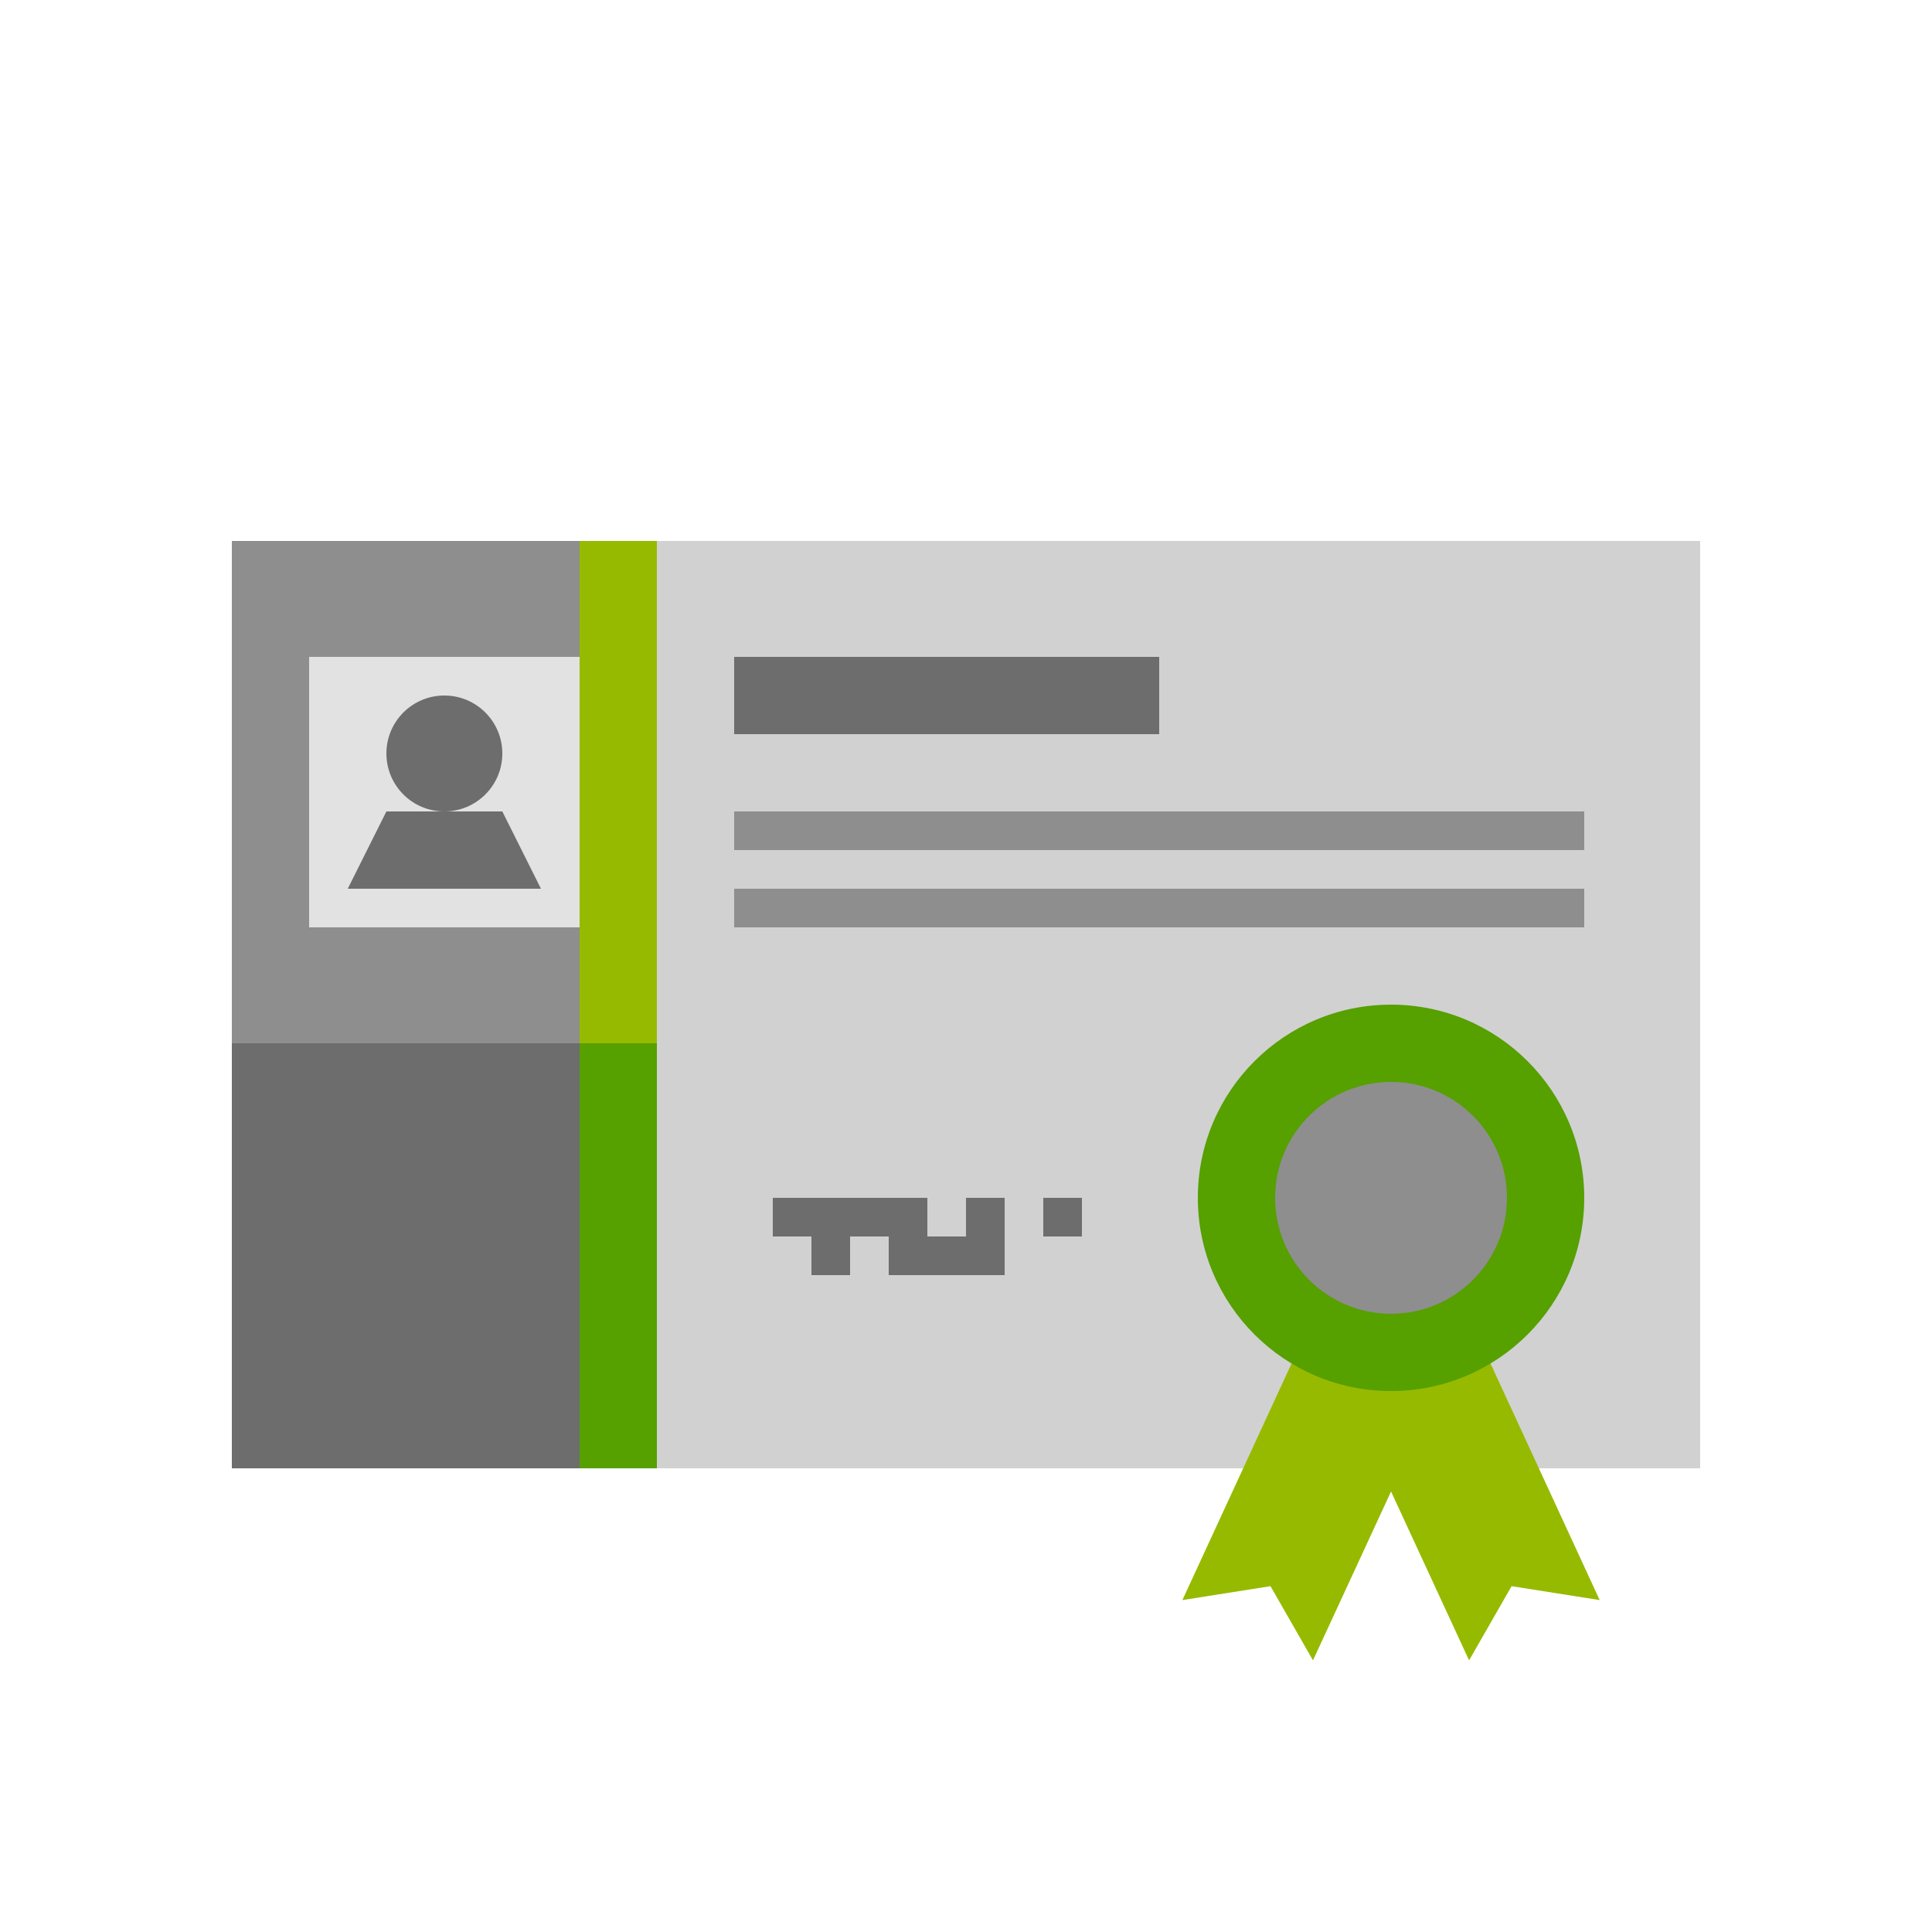 <svg id="Layer_1" data-name="Layer 1" xmlns="http://www.w3.org/2000/svg" viewBox="0 0 50 50"><defs><style>.cls-1{fill:#d1d1d1;}.cls-2{fill:#8e8e8e;}.cls-3{fill:#96ba00;}.cls-4{fill:#56a000;}.cls-5{fill:#e2e2e2;}.cls-6{fill:#6d6d6d;}</style></defs><title>dock_icon_07</title><rect class="cls-1" x="8" y="14" width="36" height="24" transform="translate(52 52) rotate(180)"/><rect class="cls-2" x="6" y="14" width="11" height="24" transform="translate(23 52) rotate(180)"/><polygon class="cls-3" points="37.8 33.61 36 34.44 34.2 33.61 30.6 41.41 32.88 41.05 33.98 42.97 36 38.6 38.02 42.97 39.12 41.05 41.4 41.41 37.8 33.61 37.8 33.61"/><circle class="cls-4" cx="36" cy="31" r="5"/><circle class="cls-2" cx="36" cy="31" r="3"/><rect class="cls-5" x="8" y="17" width="7" height="7"/><rect class="cls-2" x="19" y="21" width="22" height="1"/><rect class="cls-2" x="19" y="23" width="22" height="1"/><rect class="cls-6" x="19" y="17" width="11" height="2"/><circle class="cls-6" cx="11.5" cy="19.5" r="1.5"/><polygon class="cls-6" points="9 23 14 23 13 21 10 21 9 23"/><rect class="cls-3" x="15" y="14" width="2" height="13"/><rect class="cls-6" x="21" y="32" width="1" height="1"/><rect class="cls-6" x="20" y="31" width="3" height="1"/><rect class="cls-6" x="23" y="31" width="1" height="2"/><rect class="cls-6" x="24" y="32" width="2" height="1"/><rect class="cls-6" x="25" y="31" width="1" height="1"/><rect class="cls-6" x="27" y="31" width="1" height="1"/><rect class="cls-6" x="6" y="27" width="9" height="11"/><rect class="cls-4" x="15" y="27" width="2" height="11"/></svg>